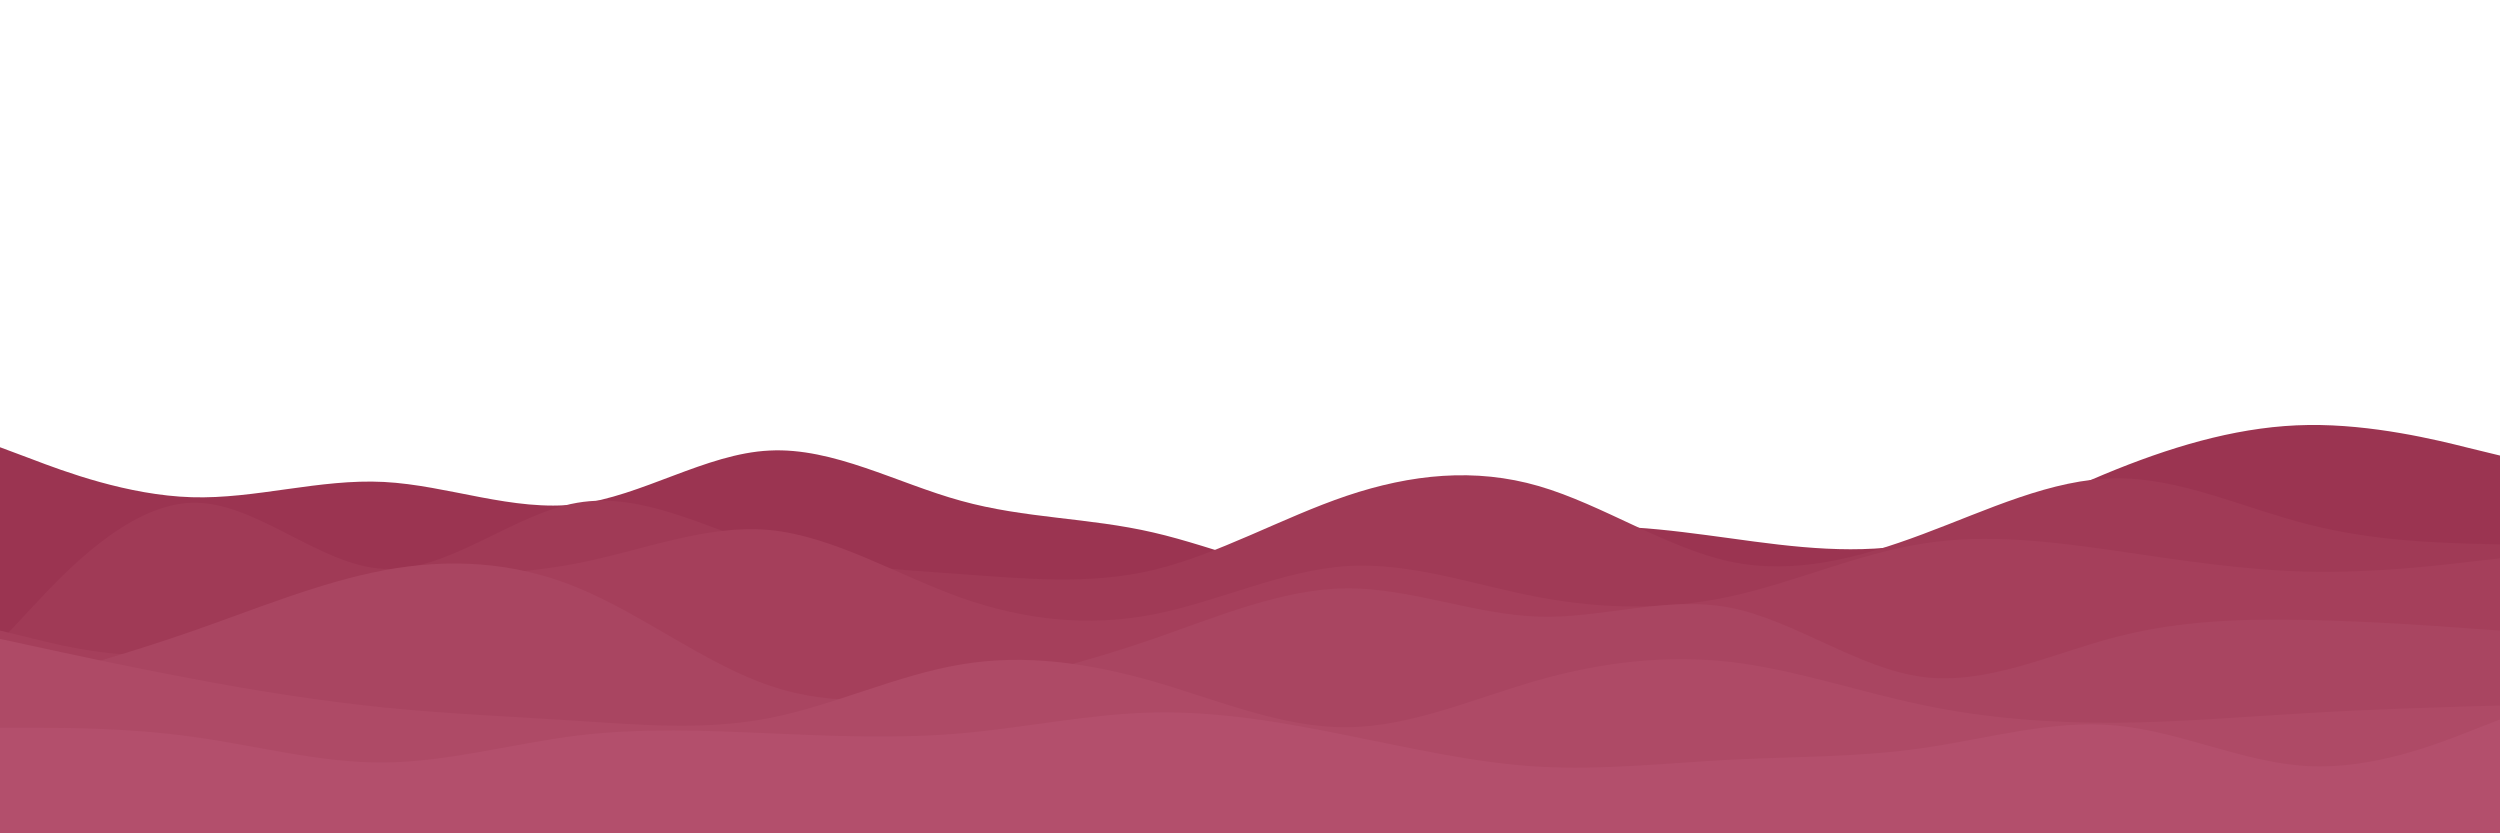 <svg id="visual" viewBox="0 0 900 300" width="900" height="300" xmlns="http://www.w3.org/2000/svg">
    <path
        d="M0 161L11.5 165.3C23 169.7 46 178.3 69 179C92 179.7 115 172.3 138.2 173.5C161.3 174.7 184.7 184.3 207.8 181.5C231 178.7 254 163.3 277 162.2C300 161 323 174 346 180.3C369 186.7 392 186.3 415.2 191.7C438.3 197 461.7 208 484.8 207.7C508 207.3 531 195.7 554 191.5C577 187.3 600 190.7 623 193.8C646 197 669 200 692.2 195.3C715.3 190.7 738.7 178.3 761.8 169C785 159.7 808 153.3 831 153C854 152.7 877 158.3 888.5 161.2L900 164L900 301L888.5 301C877 301 854 301 831 301C808 301 785 301 761.8 301C738.7 301 715.3 301 692.2 301C669 301 646 301 623 301C600 301 577 301 554 301C531 301 508 301 484.8 301C461.7 301 438.3 301 415.2 301C392 301 369 301 346 301C323 301 300 301 277 301C254 301 231 301 207.8 301C184.7 301 161.3 301 138.2 301C115 301 92 301 69 301C46 301 23 301 11.5 301L0 301Z"
        fill="#9b3451"></path>
    <path
        d="M0 231L11.5 218.7C23 206.3 46 181.7 69 181C92 180.3 115 203.7 138.2 204.8C161.3 206 184.7 185 207.8 181C231 177 254 190 277 197C300 204 323 205 346 206.7C369 208.3 392 210.7 415.2 205.2C438.3 199.7 461.7 186.3 484.8 178.5C508 170.7 531 168.3 554 175C577 181.7 600 197.3 623 202.2C646 207 669 201 692.2 192.3C715.3 183.7 738.7 172.3 761.8 172.2C785 172 808 183 831 188.8C854 194.7 877 195.3 888.5 195.7L900 196L900 301L888.5 301C877 301 854 301 831 301C808 301 785 301 761.8 301C738.7 301 715.3 301 692.2 301C669 301 646 301 623 301C600 301 577 301 554 301C531 301 508 301 484.8 301C461.7 301 438.3 301 415.2 301C392 301 369 301 346 301C323 301 300 301 277 301C254 301 231 301 207.8 301C184.7 301 161.3 301 138.2 301C115 301 92 301 69 301C46 301 23 301 11.5 301L0 301Z"
        fill="#a03a56"></path>
    <path
        d="M0 227L11.5 229.8C23 232.7 46 238.3 69 234.8C92 231.3 115 218.7 138.2 212.7C161.3 206.7 184.7 207.3 207.8 202.8C231 198.3 254 188.7 277 190.8C300 193 323 207 346 215.2C369 223.3 392 225.7 415.2 221.2C438.3 216.7 461.7 205.3 484.8 203.8C508 202.3 531 210.7 554 215C577 219.3 600 219.7 623 214.7C646 209.7 669 199.3 692.2 195.7C715.3 192 738.7 195 761.8 198.3C785 201.7 808 205.3 831 205.8C854 206.3 877 203.7 888.5 202.3L900 201L900 301L888.5 301C877 301 854 301 831 301C808 301 785 301 761.8 301C738.7 301 715.3 301 692.2 301C669 301 646 301 623 301C600 301 577 301 554 301C531 301 508 301 484.8 301C461.7 301 438.3 301 415.2 301C392 301 369 301 346 301C323 301 300 301 277 301C254 301 231 301 207.8 301C184.7 301 161.3 301 138.2 301C115 301 92 301 69 301C46 301 23 301 11.5 301L0 301Z"
        fill="#a53f5b"></path>
    <path
        d="M0 248L11.5 244.8C23 241.7 46 235.3 69 227.3C92 219.3 115 209.7 138.2 205.3C161.3 201 184.7 202 207.8 211.5C231 221 254 239 277 246.8C300 254.7 323 252.3 346 248.2C369 244 392 238 415.2 230C438.3 222 461.7 212 484.8 211.8C508 211.7 531 221.3 554 222C577 222.7 600 214.3 623 218.8C646 223.3 669 240.7 692.2 243.7C715.3 246.7 738.7 235.3 761.8 229.3C785 223.3 808 222.7 831 223.2C854 223.7 877 225.3 888.5 226.2L900 227L900 301L888.5 301C877 301 854 301 831 301C808 301 785 301 761.8 301C738.7 301 715.3 301 692.2 301C669 301 646 301 623 301C600 301 577 301 554 301C531 301 508 301 484.8 301C461.7 301 438.3 301 415.2 301C392 301 369 301 346 301C323 301 300 301 277 301C254 301 231 301 207.8 301C184.7 301 161.3 301 138.2 301C115 301 92 301 69 301C46 301 23 301 11.5 301L0 301Z"
        fill="#a94561"></path>
    <path
        d="M0 230L11.5 232.5C23 235 46 240 69 244.3C92 248.7 115 252.3 138.2 254.7C161.3 257 184.7 258 207.8 259.5C231 261 254 263 277 258.5C300 254 323 243 346 239.2C369 235.3 392 238.7 415.2 245.3C438.3 252 461.7 262 484.8 261.8C508 261.7 531 251.3 554 244.8C577 238.3 600 235.7 623 238.3C646 241 669 249 692.2 253.8C715.3 258.7 738.7 260.3 761.8 260.2C785 260 808 258 831 256.7C854 255.3 877 254.7 888.5 254.3L900 254L900 301L888.5 301C877 301 854 301 831 301C808 301 785 301 761.8 301C738.7 301 715.3 301 692.2 301C669 301 646 301 623 301C600 301 577 301 554 301C531 301 508 301 484.8 301C461.7 301 438.3 301 415.2 301C392 301 369 301 346 301C323 301 300 301 277 301C254 301 231 301 207.8 301C184.7 301 161.3 301 138.2 301C115 301 92 301 69 301C46 301 23 301 11.5 301L0 301Z"
        fill="#ae4a66"></path>
    <path 
        d="M0 262L11.5 262C23 262 46 262 69 265.2C92 268.3 115 274.7 138.2 274.5C161.3 274.3 184.7 267.7 207.8 264.8C231 262 254 263 277 264C300 265 323 266 346 264C369 262 392 257 415.2 256.5C438.3 256 461.7 260 484.8 264.7C508 269.3 531 274.7 554 276C577 277.3 600 274.7 623 273.5C646 272.3 669 272.7 692.2 269.3C715.3 266 738.7 259 761.8 261.2C785 263.3 808 274.7 831 275.8C854 277 877 268 888.5 263.5L900 259L900 301L888.5 301C877 301 854 301 831 301C808 301 785 301 761.8 301C738.7 301 715.3 301 692.2 301C669 301 646 301 623 301C600 301 577 301 554 301C531 301 508 301 484.8 301C461.7 301 438.3 301 415.2 301C392 301 369 301 346 301C323 301 300 301 277 301C254 301 231 301 207.8 301C184.7 301 161.3 301 138.2 301C115 301 92 301 69 301C46 301 23 301 11.5 301L0 301Z"
        fill="#b34f6c"></path>
</svg>